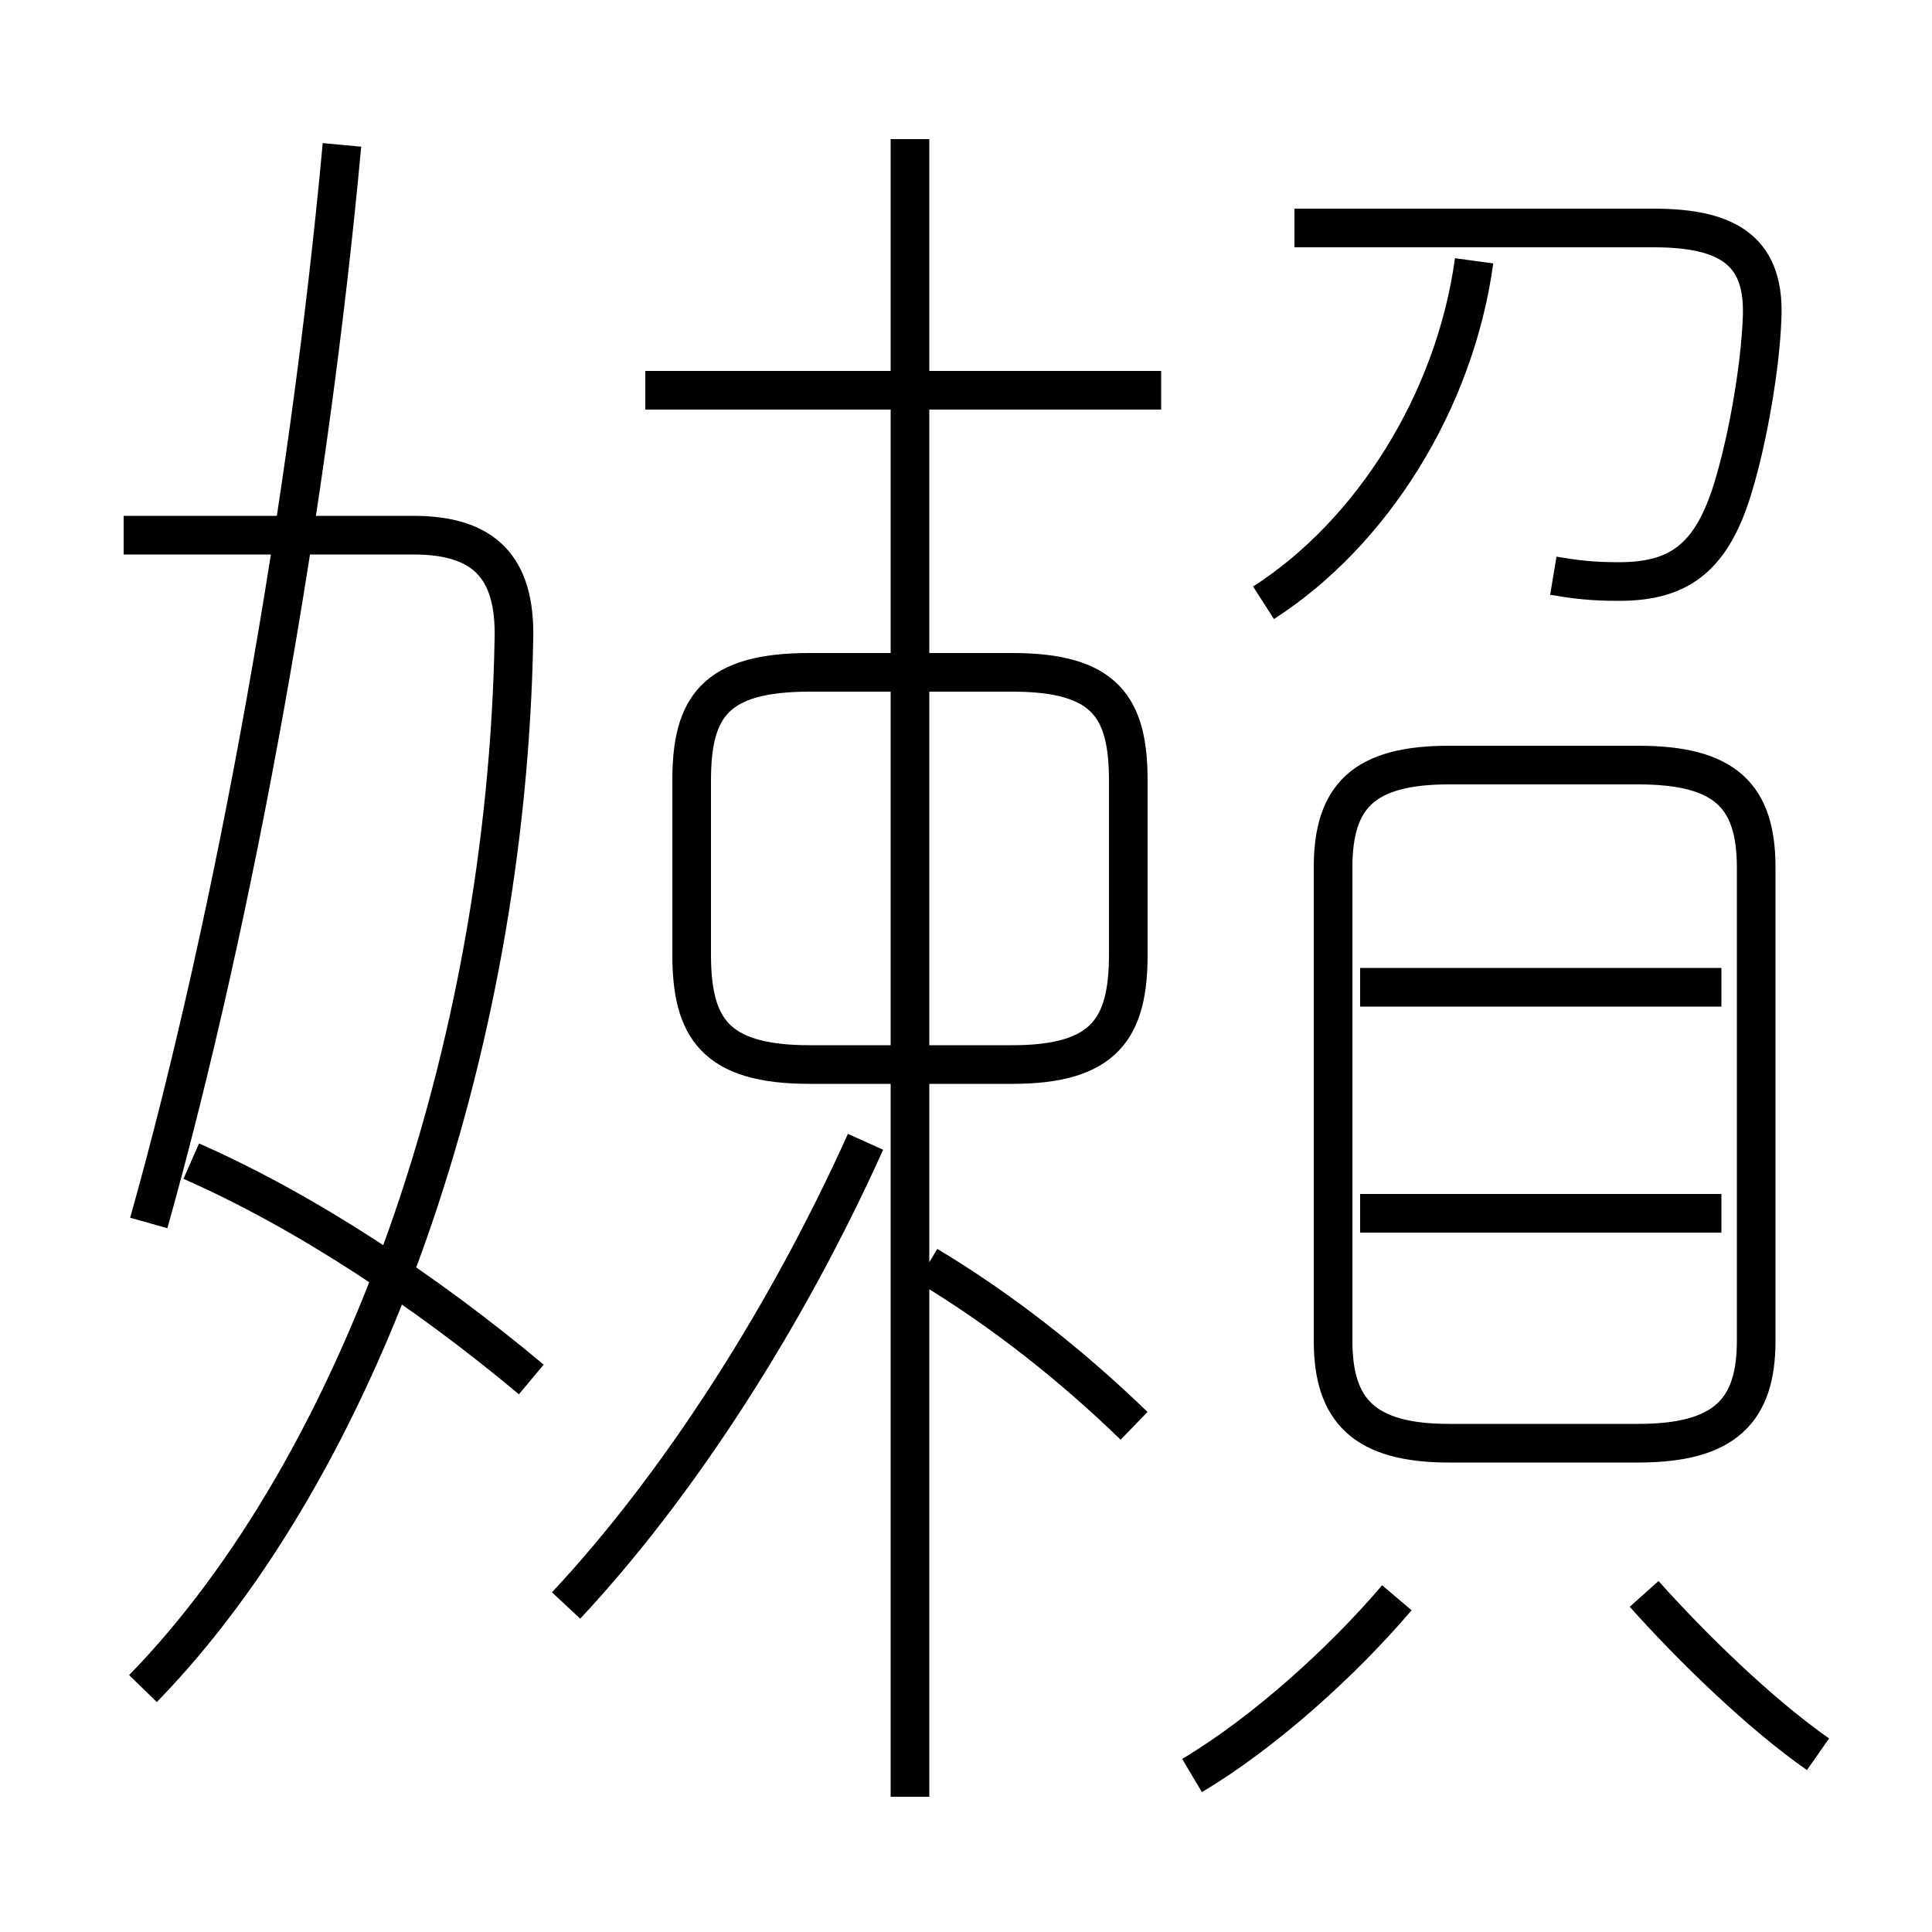 <?xml version='1.0' encoding='utf8'?>
<svg viewBox="0.0 -6.0 50.0 50.0" version="1.1" xmlns="http://www.w3.org/2000/svg">
<rect x="0.0" y="-6.0" width="50.0" height="50.0" fill="#808080" stroke="none"/>
<rect x="-1000" y="-1000" width="2000" height="2000" stroke="white" fill="white"/>
<g style="fill:white;stroke:#000000;  stroke-width:1">
<path d="M 3.7 -0.3 C 9.35 -6.1 13.1 -16.75 13.3 -27.45 C 13.35 -29.35 12.5 -30.15 10.7 -30.15 L 3.2 -30.15 M 13.75 -8.3 C 11.0 -10.6 7.9 -12.65 4.95 -13.95 M 14.65 -2.45 C 17.55 -5.55 20.35 -9.9 22.4 -14.45 M 3.85 -12.35 C 6.1 -20.35 8.0 -31.0 8.85 -40.25 M 30.85 1.95 C 32.7 0.85 34.75 -1.0 36.15 -2.65 M 29.35 -7.1 C 27.8 -8.6 26.0 -10.05 24.0 -11.25 M 23.55 2.5 L 23.55 -40.4 M 29.2 -19.3 L 29.2 -23.8 C 29.2 -25.7 28.6 -26.6 26.2 -26.6 L 20.95 -26.6 C 18.5 -26.6 17.9 -25.7 17.9 -23.8 L 17.9 -19.3 C 17.9 -17.4 18.5 -16.45 20.95 -16.45 L 26.2 -16.45 C 28.6 -16.45 29.2 -17.4 29.2 -19.3 Z M 47.05 1.4 C 45.55 0.35 43.8 -1.35 42.55 -2.75 M 44.55 -12.6 L 35.2 -12.6 M 34.5 -21.55 L 34.5 -9.3 C 34.5 -7.5 35.3 -6.65 37.5 -6.65 L 42.4 -6.65 C 44.65 -6.65 45.45 -7.5 45.45 -9.3 L 45.45 -21.55 C 45.45 -23.4 44.65 -24.2 42.4 -24.2 L 37.5 -24.2 C 35.3 -24.2 34.5 -23.4 34.5 -21.55 Z M 30.05 -33.9 L 16.7 -33.9 M 44.55 -18.45 L 35.2 -18.45 M 32.7 -28.4 C 35.5 -30.2 37.65 -33.6 38.15 -37.25 M 40.2 -29.1 C 40.8 -29.0 41.2 -28.95 41.9 -28.95 C 43.5 -28.95 44.35 -29.6 44.9 -31.55 C 45.25 -32.75 45.55 -34.5 45.6 -35.7 C 45.7 -37.45 44.8 -38.1 42.8 -38.1 L 33.5 -38.1" transform="translate(0.0 38.0)" />
</g>
</svg>